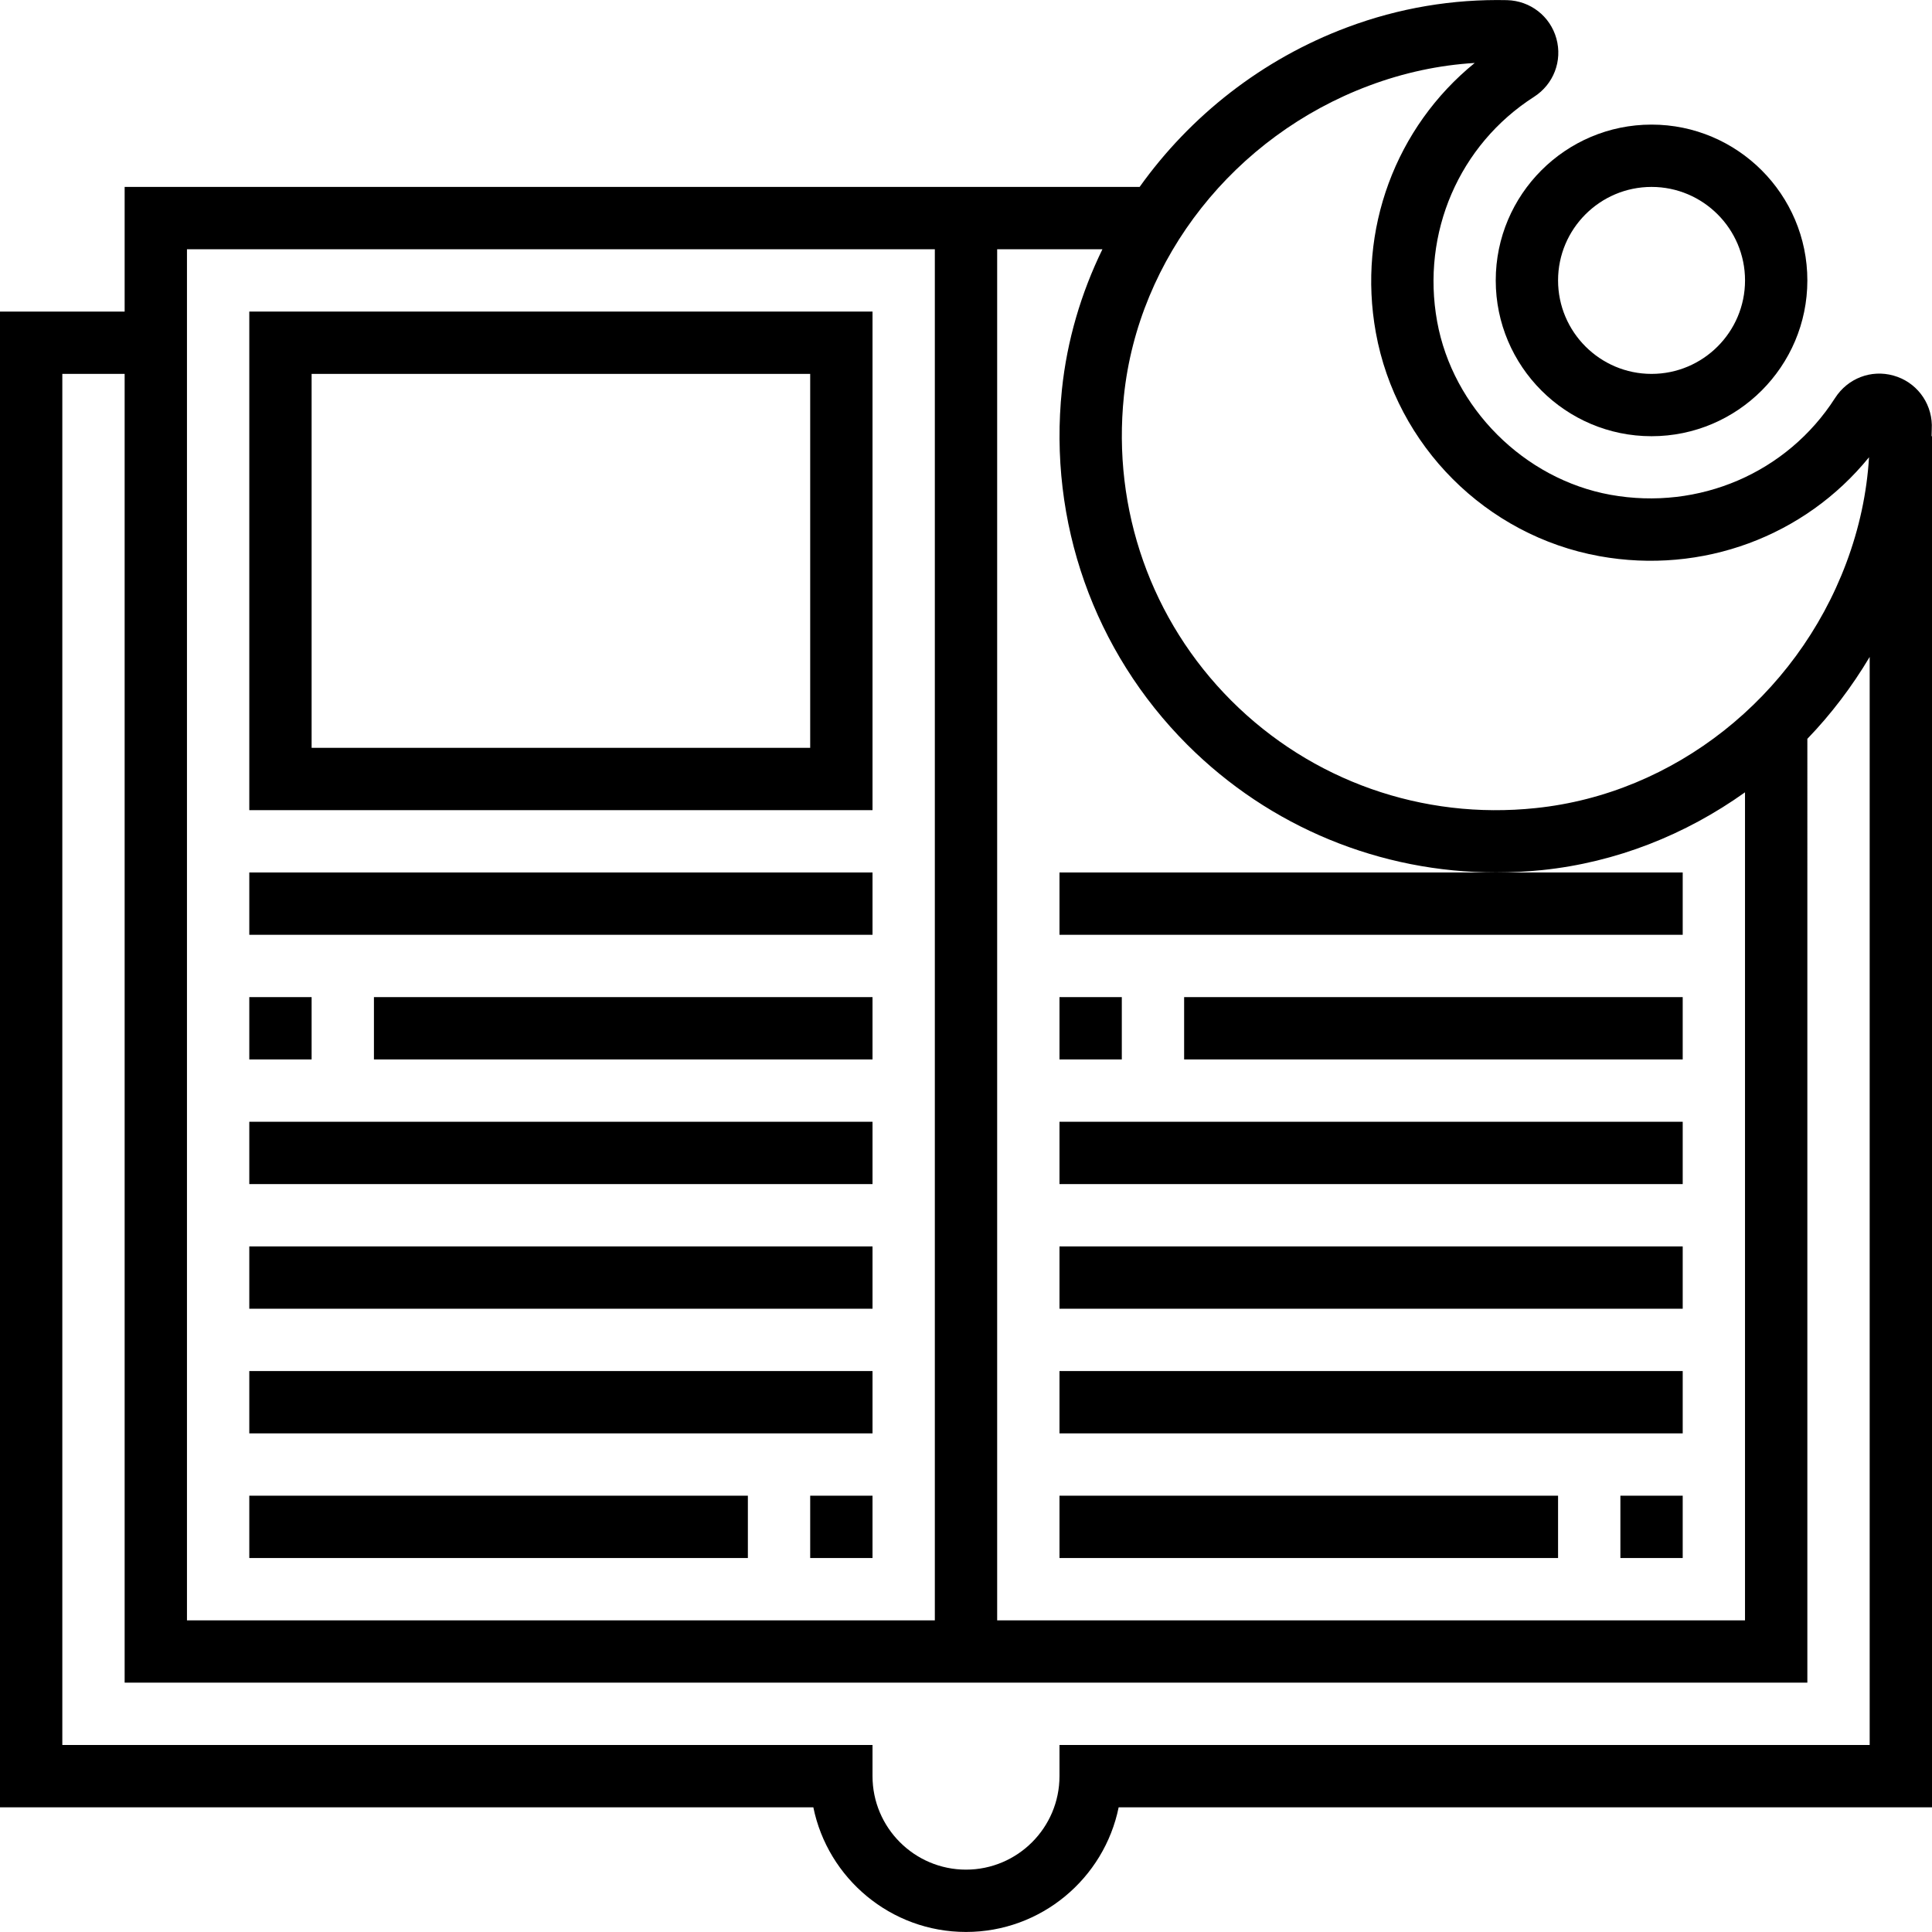 <?xml version="1.0" encoding="iso-8859-1"?>
<!-- Generator: Adobe Illustrator 19.0.0, SVG Export Plug-In . SVG Version: 6.00 Build 0)  -->
<svg version="1.1" id="Capa_1" xmlns="http://www.w3.org/2000/svg" xmlns:xlink="http://www.w3.org/1999/xlink" x="0px" y="0px"
	 viewBox="0 0 496 496" style="enable-background:new 0 0 496 496;" xml:space="preserve">
<g>
	<g>
		<g>
			<path d="M495.896,111.989c0-0.968,0.088-1.936,0.064-2.904c-0.16-5.976-4.128-11.072-9.856-12.664
				c-5.736-1.616-11.744,0.712-14.984,5.752c-12.312,19.216-34.936,28.952-57.656,24.856c-22.192-4.016-40.496-22.32-44.512-44.496
				c-4.112-22.72,5.648-45.352,24.864-57.664c5.032-3.224,7.344-9.24,5.752-14.976s-6.688-9.696-12.672-9.856
				c-13.84-0.304-27.696,1.976-41.048,6.984C324,15.197,305.576,29.765,292.576,47.989H32v32H0v384h208.808
				c3.712,18.232,19.88,32,39.192,32s35.48-13.768,39.192-32H496v-352H495.896z M288.536,101.693
				c3.68-35.48,28.384-66.76,62.928-79.696c8.872-3.328,17.968-5.28,27.136-5.832c-20.288,16.48-30.168,42.816-25.384,69.208
				c5.256,29.072,28.328,52.144,57.4,57.408c26.416,4.776,52.744-5.104,69.216-25.392c-0.552,9.16-2.512,18.256-5.84,27.144
				c-12.944,34.536-44.224,59.24-79.696,62.92c-29.112,3.088-57.624-7.024-78.176-27.568
				C295.568,159.325,285.512,130.821,288.536,101.693z M256,63.989h27.024c-5.48,11.248-9.088,23.408-10.4,36.04
				c-3.528,33.952,8.208,67.176,32.184,91.16c21.176,21.168,49.552,32.8,79.28,32.792c3.936,0,7.896-0.2,11.864-0.608
				c18.912-1.96,36.76-9.056,52.04-19.96v212.576H256V63.989z M48,63.989h192v352H48V63.989z M480,447.989H272v8
				c0,13.232-10.768,24-24,24s-24-10.768-24-24v-8H16v-352h16v336h432V189.677c6.088-6.312,11.44-13.376,16-21.024V447.989z"/>
			<path d="M64,207.989h160v-128H64V207.989z M80,95.989h128v96H80V95.989z"/>
			<rect x="208" y="383.989" width="16" height="16"/>
			<rect x="64" y="383.989" width="128" height="16"/>
			<rect x="64" y="351.989" width="160" height="16"/>
			<rect x="64" y="319.989" width="160" height="16"/>
			<rect x="64" y="287.989" width="160" height="16"/>
			<rect x="96" y="255.989" width="128" height="16"/>
			<rect x="64" y="255.989" width="16" height="16"/>
			<rect x="64" y="223.989" width="160" height="16"/>
			<rect x="416" y="383.989" width="16" height="16"/>
			<rect x="272" y="383.989" width="128" height="16"/>
			<rect x="272" y="351.989" width="160" height="16"/>
			<rect x="272" y="319.989" width="160" height="16"/>
			<rect x="272" y="287.989" width="160" height="16"/>
			<rect x="304" y="255.989" width="128" height="16"/>
			<rect x="272" y="255.989" width="16" height="16"/>
			<rect x="272" y="223.989" width="160" height="16"/>
			<path d="M384,71.989c0,22.056,17.944,40,40,40c22.056,0,40-17.944,40-40c0-22.056-17.944-40-40-40
				C401.944,31.989,384,49.933,384,71.989z M424,47.989c13.232,0,24,10.768,24,24s-10.768,24-24,24s-24-10.768-24-24
				S410.768,47.989,424,47.989z"/>
		</g>
	</g>
</g>
<g>
</g>
<g>
</g>
<g>
</g>
<g>
</g>
<g>
</g>
<g>
</g>
<g>
</g>
<g>
</g>
<g>
</g>
<g>
</g>
<g>
</g>
<g>
</g>
<g>
</g>
<g>
</g>
<g>
</g>
</svg>

